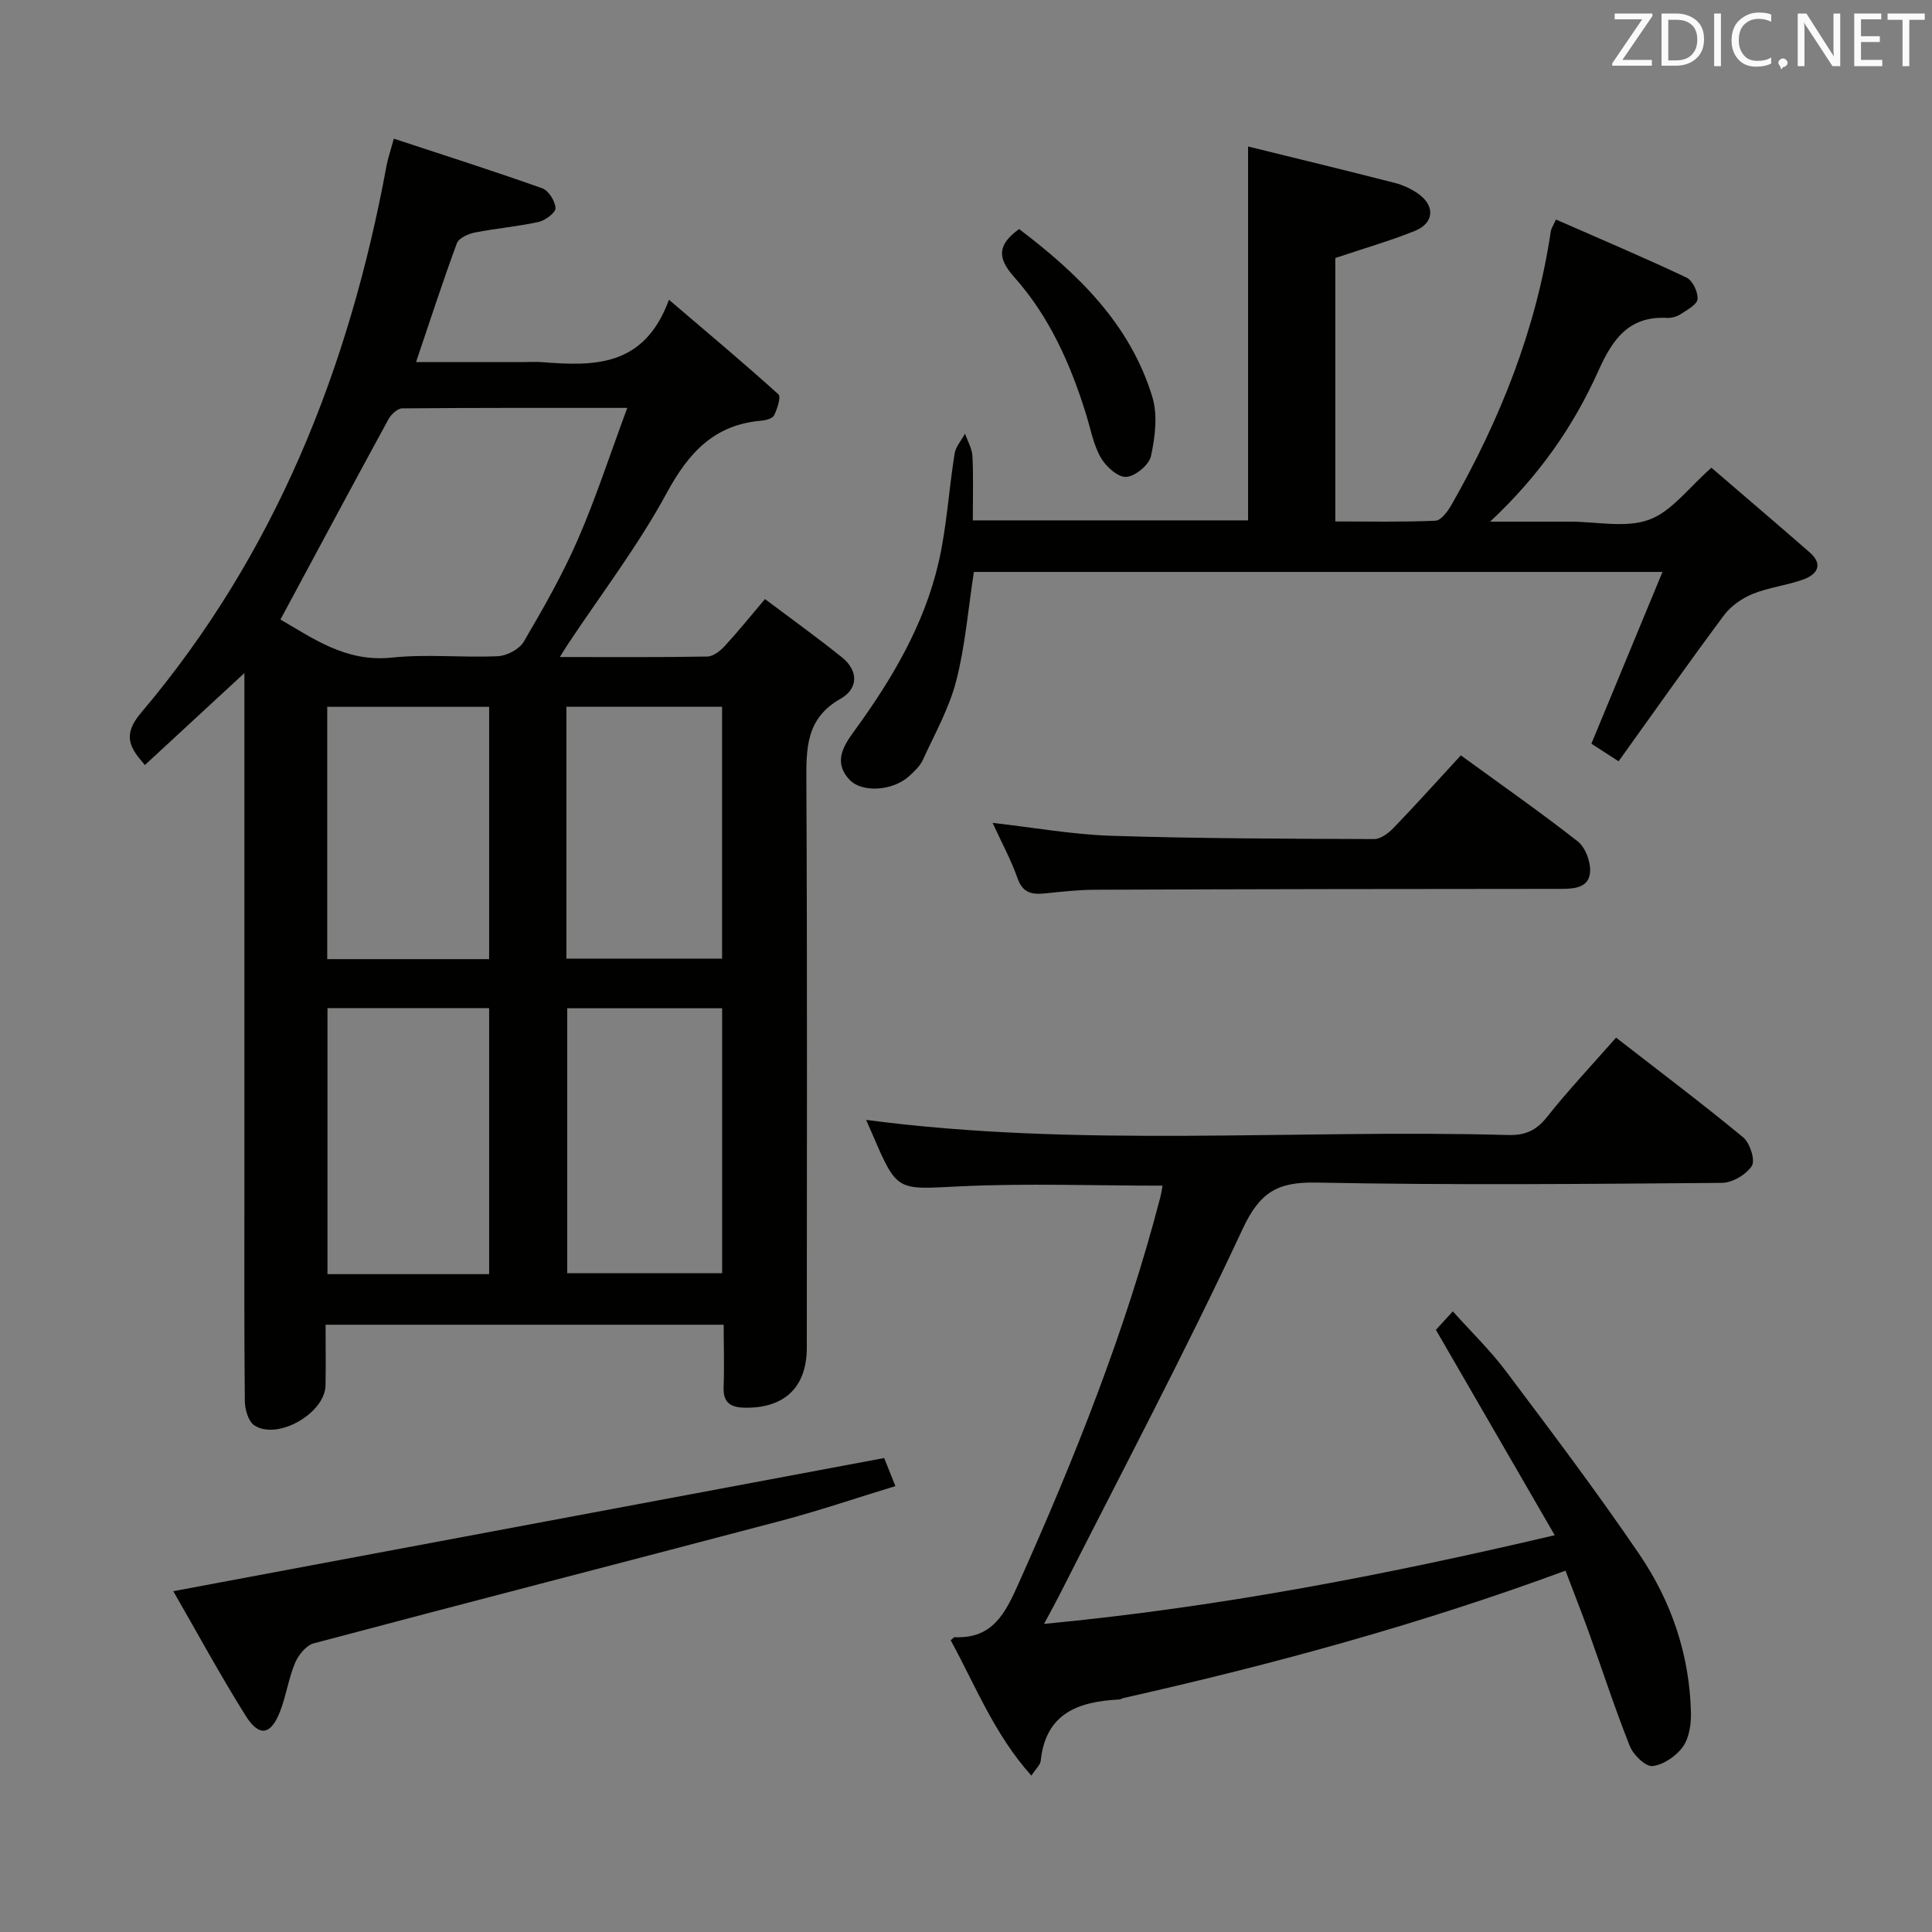 <svg enable-background="new 0 0 400 400" viewBox="0 0 400 400" xmlns="http://www.w3.org/2000/svg"><rect x="0" y="0" width="400" height="400" fill="#808080" stroke="none"/><path d="m149.83 274.27c-27.83 0-54.79 0-82.42 0 0 4.31.06 8.43-.01 12.55-.1 5.77-9.94 11.45-14.75 8.28-1.25-.82-1.95-3.32-1.96-5.05-.15-14.66-.09-29.33-.09-43.99 0-33.99 0-67.99 0-101.98 0-1.8 0-3.59 0-4.73-6.7 6.19-13.53 12.5-20.6 19.04-3.13-3.58-4.74-6.16-.8-10.81 27.79-32.83 43.1-71.38 50.83-113.28.26-1.43.75-2.82 1.51-5.59 10.5 3.46 20.68 6.7 30.74 10.28 1.31.47 2.67 2.66 2.73 4.1.04.94-2.11 2.55-3.5 2.86-4.36.96-8.85 1.33-13.23 2.2-1.36.27-3.3 1.15-3.69 2.22-2.92 7.9-5.52 15.92-8.45 24.59h22.47c1.17 0 2.34-.08 3.5.01 10.75.85 21.26 1.13 26.39-12.91 8.26 7.05 15.58 13.18 22.66 19.58.59.53-.24 3.01-.89 4.36-.32.65-1.72 1.02-2.66 1.1-9.77.83-15.05 6.63-19.59 15-5.92 10.92-13.56 20.9-20.45 31.29-.43.65-.83 1.32-1.66 2.64 10.68 0 20.61.08 30.53-.1 1.22-.02 2.66-1.14 3.58-2.14 2.69-2.91 5.18-6.01 8.36-9.76 5.44 4.09 10.79 7.93 15.92 12.05 3.48 2.8 3.41 6.5-.29 8.6-7.23 4.1-7.09 10.38-7.06 17.38.2 38.99.1 77.98.09 116.97 0 8.14-4.58 12.52-12.74 12.42-3.04-.04-4.65-1.01-4.48-4.39.16-4.15.01-8.28.01-12.79zm-91.77-146c6.68 3.83 13.53 8.89 23.06 7.88 7.25-.77 14.65.05 21.96-.29 1.88-.09 4.46-1.45 5.37-3.02 4.03-6.87 8-13.84 11.18-21.13 3.74-8.59 6.64-17.55 10.24-27.26-16.43 0-31.52-.04-46.61.1-.97.01-2.29 1.25-2.84 2.26-7.46 13.68-14.81 27.42-22.36 41.46zm9.74 80.45v55.08h33.47c0-18.4 0-36.58 0-55.08-11.22 0-22.12 0-33.47 0zm33.47-10.14c0-17.76 0-34.98 0-52.24-11.36 0-22.4 0-33.52 0v52.24zm16.17 10.17v54.86h32.07c0-18.47 0-36.54 0-54.86-10.89 0-21.46 0-32.07 0zm-.17-10.28h32.23c0-17.6 0-34.83 0-52.15-10.9 0-21.47 0-32.23 0z" fill="#010100"/><path d="m324.12 325.19c-30.28 11.17-60.69 19.43-91.47 26.36-.32.07-.62.3-.94.31-8.39.43-15.21 2.8-16.24 12.69-.09.86-1 1.64-1.93 3.08-7.67-8.54-11.6-18.69-16.71-28.03.54-.44.68-.65.8-.64 7.93.37 10.53-5.01 13.3-11.21 11.62-25.97 22.15-52.31 29.31-79.91.2-.78.3-1.58.45-2.36-14.17 0-28.18-.53-42.12.15-12.82.63-12.8 1.2-17.89-10.67-.46-1.07-.93-2.13-1.36-3.1 44.18 5.84 88.59 1.9 132.87 3.13 3.48.1 5.81-.86 8.04-3.66 4.44-5.59 9.36-10.81 14.36-16.5 8.85 6.88 17.74 13.57 26.31 20.64 1.4 1.16 2.55 4.74 1.8 5.91-1.16 1.81-4.04 3.51-6.21 3.52-27.99.23-56 .49-83.98-.06-8.01-.16-11.68 1.99-15.23 9.59-11.93 25.59-25.17 50.57-37.92 75.78-.89 1.75-1.85 3.47-3.2 6 35.78-3.4 70.14-10 105.73-18.36-8.41-14.55-16.36-28.29-24.6-42.52.68-.75 1.88-2.06 3.5-3.83 3.81 4.25 7.77 8.08 11.03 12.43 9.39 12.49 18.82 24.98 27.6 37.89 6.63 9.74 10.39 20.79 10.67 32.73.06 2.39-.35 5.25-1.67 7.1-1.38 1.93-4.01 3.74-6.28 3.99-1.45.16-3.98-2.31-4.7-4.12-3.13-7.85-5.73-15.9-8.59-23.85-1.46-4.02-3.04-8.02-4.73-12.48z" fill="#010100"/><path d="m201.41 107.74h56.99c0-25.64 0-51.02 0-77.41 10.23 2.52 20.32 4.96 30.38 7.54 1.74.45 3.49 1.26 4.94 2.31 3.44 2.48 3.18 6.03-.78 7.62-5.19 2.09-10.59 3.64-16.48 5.62v54.54c6.88 0 13.82.15 20.73-.15 1.15-.05 2.53-1.9 3.28-3.21 10.12-17.74 17.6-36.46 20.62-56.79.07-.46.39-.89 1.05-2.36 9.05 3.97 18.13 7.81 27.03 12.02 1.26.59 2.4 2.99 2.29 4.45-.09 1.13-2.13 2.23-3.46 3.1-.79.52-1.91.85-2.85.8-7.93-.43-11.29 4.42-14.22 10.95-5.13 11.44-12.23 21.7-22.42 31.23h12.57 4c5.5 0 11.5 1.37 16.35-.4 4.7-1.72 8.22-6.67 12.9-10.76 6.54 5.62 13.48 11.53 20.34 17.52 2.87 2.5 1.56 4.56-1.25 5.59-3.41 1.25-7.15 1.64-10.51 3-2.23.91-4.53 2.5-5.96 4.41-7.34 9.85-14.41 19.9-21.84 30.26-2.44-1.58-4.18-2.72-5.63-3.65 4.86-11.74 9.63-23.26 14.72-35.56-48.59 0-95.51 0-142.57 0-1.18 7.64-1.78 15.27-3.66 22.57-1.46 5.67-4.44 10.97-6.91 16.36-.6 1.3-1.79 2.41-2.89 3.4-3.4 3.04-9.74 3.45-12.33.65-3.46-3.75-1.05-7.2 1.19-10.27 7.69-10.58 14.29-21.75 17.27-34.57 1.72-7.4 2.13-15.09 3.34-22.62.23-1.46 1.42-2.77 2.16-4.15.53 1.55 1.45 3.08 1.53 4.65.22 4.28.08 8.59.08 13.31z" fill="#010100"/><path d="m35.88 329.44c49.44-9.26 97.96-18.35 147.18-27.57.42 1.04 1.25 3.11 2.32 5.81-8.09 2.47-15.87 5.12-23.79 7.21-32.2 8.5-64.46 16.79-96.65 25.35-1.56.42-3.16 2.42-3.85 4.05-1.34 3.19-1.83 6.72-3.07 9.96-1.91 5-4.35 5.47-7.17.96-5.35-8.54-10.16-17.42-14.97-25.77z" fill="#010100"/><path d="m302.45 156.39c8.44 6.14 16.48 11.76 24.19 17.8 1.56 1.22 2.64 4.07 2.58 6.13-.1 3.37-3 3.71-5.91 3.71-32.15.01-64.29.06-96.44.18-3.48.01-6.96.39-10.42.75-2.7.28-4.67.01-5.77-3.1-1.36-3.87-3.35-7.51-5.17-11.49 8.53.96 16.53 2.41 24.57 2.67 18.13.58 36.27.61 54.41.68 1.36.01 2.99-1.23 4.04-2.32 4.61-4.79 9.05-9.73 13.92-15.01z" fill="#010100"/><path d="m210.99 47.42c12.12 9.19 22.97 19.61 27.59 34.77 1.14 3.74.57 8.29-.28 12.23-.39 1.83-3.26 4.2-5.13 4.32-1.72.1-4.21-2.15-5.26-3.99-1.53-2.67-2.1-5.9-3.03-8.91-3.22-10.43-7.63-20.34-14.93-28.51-3.58-4.02-3.36-6.69 1.04-9.91z" fill="#010100"/><g fill="#fafafb"><path d="m342.2 3.2-6.3 9.2h6.1v1.2h-8.2v-.5l6.2-9.1h-5.7v-1.2h7.8v.4z"/><path d="m344 13.7v-10.9h3.1c1.6 0 3 .5 4.1 1.4 1.1 1 1.6 2.2 1.6 3.9s-.5 3-1.6 4-2.5 1.5-4.2 1.5h-3zm1.4-9.6v8.4h1.6c1.4 0 2.5-.4 3.2-1.1.8-.8 1.2-1.8 1.2-3.2s-.4-2.4-1.2-3.1-1.8-1-3.1-1z"/><path d="m356.3 2.8v10.9h-1.4v-10.9z"/><path d="m366.6 13.2c-.8.4-1.8.6-3 .6-1.6 0-2.8-.5-3.7-1.5s-1.4-2.3-1.4-3.9c0-1.7.5-3.2 1.6-4.2s2.4-1.6 4-1.6c1 0 1.9.1 2.6.4v1.5c-.8-.4-1.6-.6-2.6-.6-1.2 0-2.2.4-3 1.2s-1.1 1.9-1.1 3.3c0 1.3.4 2.3 1.1 3.1s1.6 1.1 2.8 1.1c1.1 0 2-.2 2.8-.7v1.3z"/><path d="m368.2 13c0-.3.1-.5.3-.6.2-.2.4-.3.6-.3.3 0 .5.1.7.3s.3.4.3.6-.1.5-.3.6c-.2.2-.4.3-.7.3-.3 1-.5-.1-.6-.3-.2-.2-.3-.4-.3-.6z"/><path d="m381.1 13.7h-1.7l-5.5-8.4c-.2-.2-.3-.5-.4-.7 0 .2.1.8.1 1.5v7.6h-1.4v-10.9h1.8l5.3 8.3c.3.4.4.6.4.8 0-.3-.1-.8-.1-1.6v-7.5h1.4v10.9z"/><path d="m389.7 13.7h-5.8v-10.9h5.6v1.2h-4.2v3.5h3.9v1.2h-3.9v3.7h4.4z"/><path d="m398.4 4.1h-3.1v9.6h-1.4v-9.6h-3.1v-1.3h7.7v1.3z"/></g></svg>